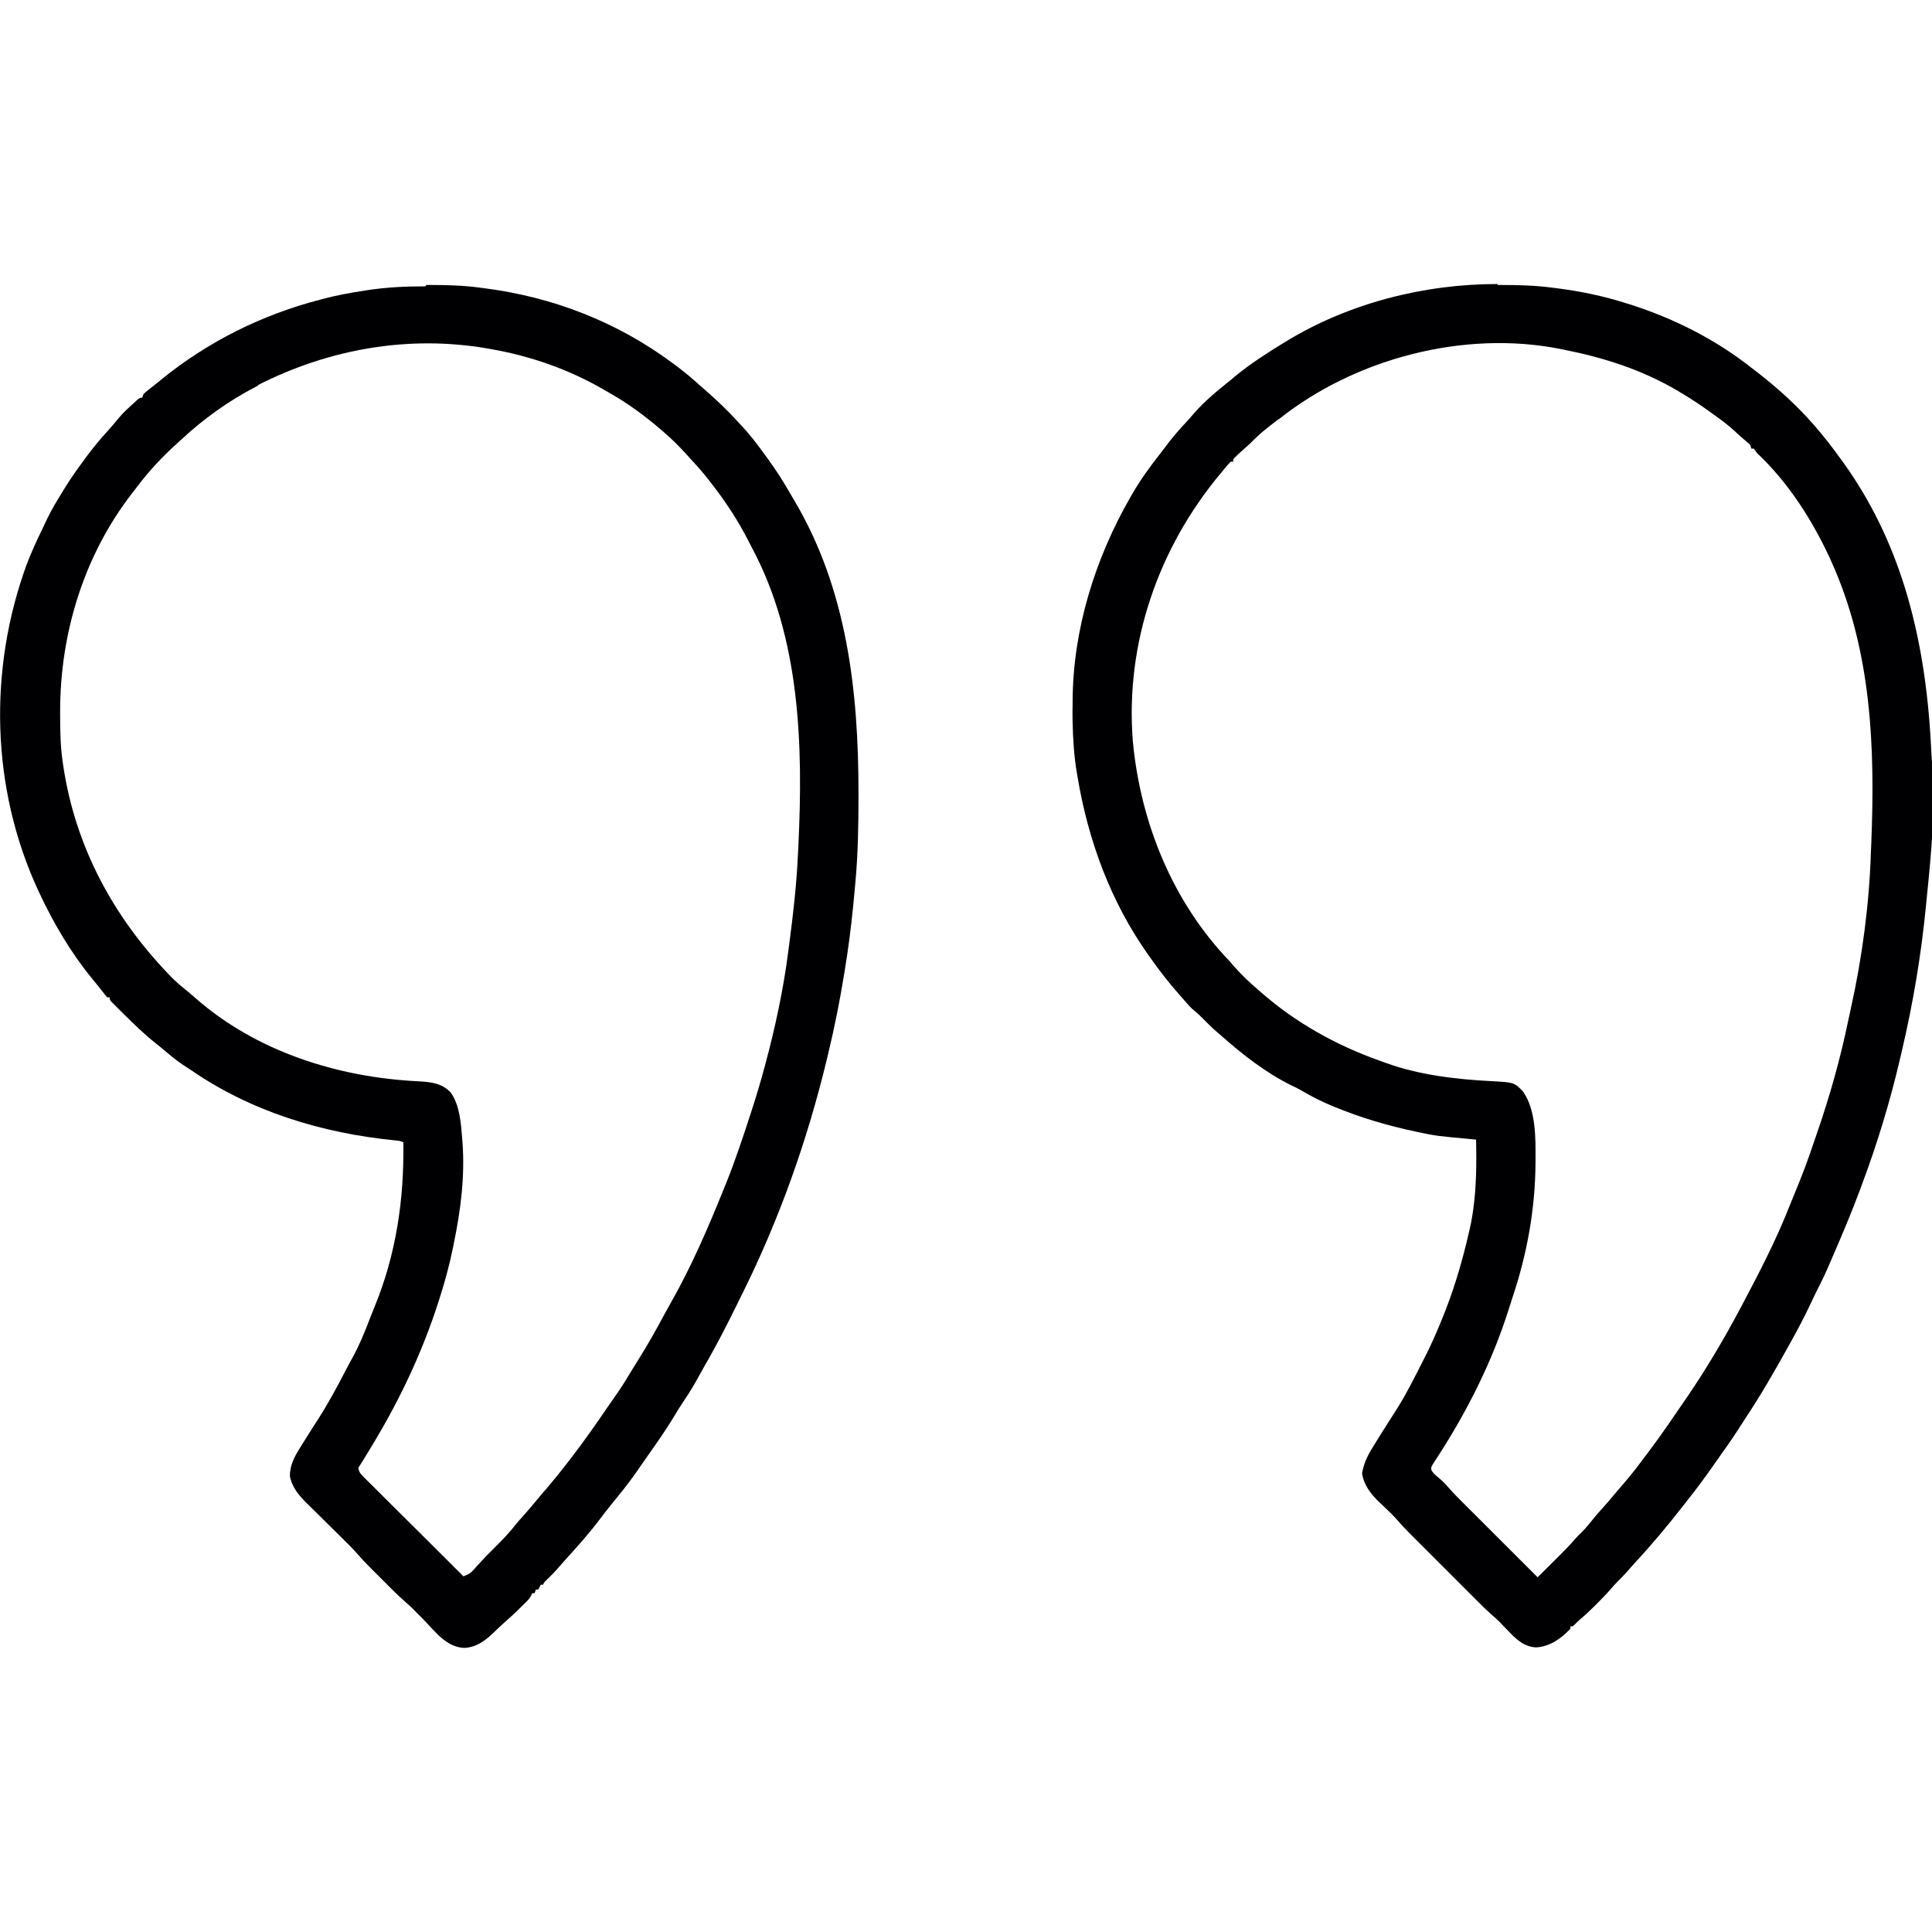 <?xml version="1.0" encoding="UTF-8"?>
<svg version="1.1" viewBox="0 0 1600 1600" width="1280" height="1280" xmlns="http://www.w3.org/2000/svg">
<path transform="translate(1240 236)" d="m0 0h2.91c14.2 0.03 28.2 0.32 42.2 2.19 1.82 0.22 1.82 0.22 3.68 0.45 20 2.51 39.1 6.5 58.3 12.6 1.38 0.43 1.38 0.43 2.78 0.86 36.1 11.5 71 29 101 52.8 2.09 1.67 4.22 3.28 6.35 4.89 15.9 12.5 31 26.2 44.3 41.4 0.45 0.5 0.89 1 1.35 1.52 7.7 8.8 14.8 18 21.6 27.5 1.11 1.5 1.11 1.5 2.24 3.02 44.7 62.5 67.6 138 72.5 235 0.18 4.56 0.46 9.1 0.83 13.7 3 36.5-0.58 74.6-4.33 111-0.21 2.06-0.41 4.12-0.6 6.18-3.88 40.6-10.6 80.8-20 121-0.54 2.3-1.08 4.61-1.62 6.91-8.37 35.8-19.1 71-31.9 105-0.4 1.09-0.8 2.18-1.21 3.3-6.99 18.8-14.8 37.3-22.8 55.7-0.3 0.7-0.6 1.4-0.91 2.12-0.92 2.13-1.84 4.25-2.77 6.38-0.27 0.64-0.55 1.27-0.83 1.93-2.58 5.91-5.47 11.6-8.4 17.4-1.82 3.62-3.54 7.27-5.24 10.9-5.43 11.7-11.6 23-17.8 34.2-0.52 0.94-1.05 1.89-1.59 2.86-10.8 19.4-21.9 38.7-34.2 57.2-1.19 1.81-2.35 3.63-3.51 5.46-4.93 7.8-10.1 15.4-15.5 22.9-2.24 3.13-4.44 6.28-6.62 9.44-7.34 10.6-15 20.9-23 31-1.55 1.96-3.09 3.93-4.63 5.91-12.3 15.7-25 30.9-38.6 45.5-2.1 2.29-4.15 4.61-6.17 6.96-2.68 3.09-5.5 5.96-8.41 8.81-1.78 1.81-3.43 3.67-5.07 5.59-3.73 4.3-7.68 8.34-11.7 12.4-0.67 0.67-1.33 1.34-2.02 2.03-3.98 3.97-8.07 7.76-12.4 11.4-1.41 1.24-2.75 2.57-4.07 3.92-1.63 1.57-1.63 1.57-3.63 1.57v2c-7.65 8.1-17 14.7-28.3 15.4-10.2-0.4-17.2-7.27-23.8-14.3-1.5-1.56-3-3.12-4.51-4.68-0.65-0.68-1.29-1.37-1.96-2.07-1.98-1.96-4-3.77-6.1-5.58-4-3.48-7.79-7.13-11.5-10.9-1.01-1-1.01-1-2.04-2.03-2.19-2.19-4.39-4.39-6.58-6.59-1.54-1.54-3.08-3.08-4.63-4.62-3.22-3.22-6.43-6.44-9.65-9.66l-12.3-12.3c-3.18-3.17-6.36-6.35-9.54-9.53-1.51-1.52-3.03-3.03-4.55-4.55-2.12-2.12-4.24-4.24-6.36-6.37-0.62-0.61-1.24-1.23-1.87-1.86-3.73-3.75-7.25-7.61-10.7-11.6-2-2.29-4.16-4.39-6.37-6.48-0.86-0.82-1.71-1.64-2.59-2.49-1.74-1.68-3.5-3.34-5.27-5-6.77-6.58-12.4-13.9-13.9-23.5 1.25-7.35 4.01-13.7 7.88-20 0.42-0.71 0.85-1.42 1.29-2.16 4.31-7.13 8.81-14.1 13.3-21.2 1.7-2.67 3.41-5.33 5.1-8 0.43-0.66 0.85-1.33 1.28-2.01 8.12-12.8 14.8-26.5 21.7-40 0.58-1.11 1.15-2.22 1.73-3.36 4.64-9.09 8.73-18.4 12.6-27.8 0.33-0.78 0.65-1.56 0.99-2.37 9.77-23.6 16.9-47.6 22.6-72.5 0.18-0.74 0.36-1.48 0.54-2.24 1.01-4.23 1.82-8.47 2.46-12.8 0.14-0.88 0.27-1.77 0.41-2.68 2.87-19.8 2.94-39.4 2.59-59.3-0.81-0.08-1.63-0.15-2.48-0.23-31-2.88-31-2.88-44.5-5.77-0.91-0.19-1.82-0.38-2.75-0.58-23.6-4.94-46.4-11.7-68.7-21-0.64-0.26-1.27-0.52-1.92-0.79-8.21-3.41-15.9-7.33-23.6-11.9-2.85-1.64-5.73-3.09-8.72-4.47-21.2-10.4-40.8-25.7-58.4-41.3-1.39-1.19-2.79-2.38-4.18-3.57-3.81-3.32-7.34-6.92-10.9-10.5-2.31-2.33-4.61-4.57-7.18-6.6-2.87-2.41-5.18-4.94-7.6-7.79-1.64-1.92-3.31-3.82-5-5.71-8.73-9.79-16.6-20.1-24.2-30.8-0.66-0.94-0.66-0.94-1.34-1.89-31.3-44.2-49.9-95-58.7-148-0.15-0.94-0.31-1.88-0.48-2.84-2.37-14-3.22-28-3.52-42.2-0.01-0.71-0.03-1.41-0.05-2.13-0.09-4.3-0.03-8.58 0.05-12.9 0.01-0.77 0.01-1.53 0.01-2.32 0.23-59 18.6-118 48-169 0.43-0.75 0.86-1.5 1.3-2.27 7-12.2 15.2-23.3 23.9-34.4 1.57-2.02 3.11-4.05 4.64-6.09 5.1-6.84 10.6-13.1 16.4-19.3 2.09-2.24 4.08-4.49 6.04-6.85 8.74-10.1 19.3-18.8 29.7-27.1 1.78-1.48 3.55-2.96 5.32-4.44 12.2-9.93 25.3-18.4 38.7-26.6 1.14-0.7 1.14-0.7 2.29-1.41 52.2-32 115-47.9 176-47.8zm-181 111c-1.76 1.38-3.54 2.75-5.32 4.11-5.86 4.51-11.4 9.01-16.6 14.4-1.89 1.93-3.87 3.7-5.92 5.46-3.46 2.99-6.76 6.03-9.88 9.38v2h-2c-2.58 2.41-4.74 5.28-7 8-0.46 0.55-0.92 1.1-1.4 1.67-51.6 61.7-79.2 141-72.7 222 6.38 67.5 33 133 80.1 182 1.22 1.39 2.43 2.78 3.63 4.19 6.25 7.18 13.1 13.6 20.4 19.8 1.37 1.2 1.37 1.2 2.76 2.42 28.3 24.7 61.6 43.2 97 55.8 2 0.71 3.99 1.44 5.98 2.18 27.6 9.86 57.2 13.4 86.3 14.9 19.7 1.06 19.7 1.06 27 8.69 10.7 15.4 10.4 38.5 10.3 56.7-0.01 1.12-0.01 1.12-0.01 2.27-0.21 38.1-6.96 75.6-19.2 112-1.13 3.37-2.21 6.76-3.27 10.2-13.5 42.6-34.2 83.7-58.4 121-0.38 0.6-0.77 1.2-1.16 1.82-1.01 1.56-2.02 3.11-3.04 4.66-1.39 2.37-1.39 2.37-1.22 4.61 1.39 2.71 3.28 4.21 5.61 6.17 3.08 2.59 5.84 5.22 8.43 8.28 4.39 5.06 9.11 9.76 13.9 14.5 0.93 0.93 1.86 1.86 2.83 2.82 2.45 2.46 4.92 4.91 7.38 7.36 2.5 2.49 4.99 4.98 7.49 7.47l11 11c3.14 3.13 6.27 6.25 9.4 9.39 0.83 0.82 1.66 1.65 2.5 2.5l19.5 19.5 2.2-2.2c2.54-2.54 5.09-5.07 7.64-7.6 1.85-1.84 3.69-3.68 5.54-5.51 0.92-0.92 1.84-1.83 2.79-2.77 4.62-4.61 9.13-9.24 13.4-14.2 1.54-1.77 3.17-3.39 4.86-5.01 3.76-3.7 7-7.77 10.3-11.9 2.18-2.66 4.44-5.22 6.75-7.76 4.15-4.55 8.1-9.25 12-14 1.95-2.33 3.93-4.62 5.95-6.9 3.55-4.04 6.88-8.21 10.2-12.5 0.6-0.78 1.2-1.55 1.81-2.35 10.8-14.1 21.2-28.4 31.1-43.1 1.41-2.08 2.83-4.14 4.27-6.2 18.1-25.9 34.4-53.1 49.2-81 0.36-0.66 0.71-1.33 1.07-2.01 14.3-27 28.4-54.1 39.6-82.6 1.38-3.47 2.8-6.91 4.23-10.4 5.47-13.1 10.5-26.3 15-39.8 1.17-3.48 2.38-6.95 3.59-10.4 10.5-30.4 19.3-61.6 25.8-93.2 0.67-3.24 1.38-6.46 2.1-9.68 9.35-42 15.2-85.9 16.6-129 0.11-2.55 0.22-5.09 0.33-7.64 3.19-80 0.26-160-33.3-234-0.41-0.92-0.83-1.84-1.26-2.79-14.3-30.9-34-61.7-58.8-85.3-1.9-1.88-1.9-1.88-3.9-4.88h-2c-0.32-0.99-0.65-1.98-1-3-1.48-1.55-1.48-1.55-3.37-3.07-3.4-2.87-6.68-5.83-9.94-8.87-5.28-4.81-10.8-8.96-16.7-13.1-1.11-0.81-2.23-1.63-3.34-2.44-7.67-5.58-15.5-10.7-23.7-15.6-1.05-0.64-2.1-1.27-3.18-1.92-29.5-17.4-61.3-27.5-94.8-34.1-1.15-0.24-1.15-0.24-2.33-0.48-79.7-15.8-170 7.95-233 58.2z" fill="#000002"/>
<path transform="translate(353 236)" d="m0 0h2.91c13.8 0.03 27.4 0.3 41.2 2.19 1.19 0.15 2.38 0.3 3.61 0.45 57.2 7.26 111 28.2 157 62.6 0.61 0.44 1.21 0.89 1.83 1.35 7.42 5.51 14.4 11.4 21.2 17.6 1.29 1.13 2.58 2.25 3.88 3.37 9.46 8.29 18.4 16.8 26.8 26.1 1.22 1.34 2.46 2.66 3.69 3.98 6.86 7.37 12.8 15.4 18.7 23.5 0.77 1.04 0.77 1.04 1.55 2.11 7.06 9.65 13.4 19.5 19.3 29.9 1.01 1.76 2.05 3.51 3.09 5.25 43.7 73.6 53.2 158 53.2 242v3.71c0 23.5-0.39 47.1-2.56 70.5-0.12 1.31-0.23 2.61-0.35 3.96-0.39 4.52-0.83 9.03-1.28 13.5-0.1 1.01-0.19 2.02-0.3 3.06-1.72 17.5-4 34.8-6.82 52.1-0.2 1.2-0.39 2.4-0.59 3.64-3.61 22.3-8 44.2-13.3 66.2-0.35 1.48-0.7 2.96-1.06 4.44-16.1 66.8-39.2 132-70 194-1.42 2.84-2.82 5.69-4.22 8.54-8.31 16.9-16.8 33.6-26.3 49.9-1.84 3.2-3.6 6.44-5.36 9.68-3.78 6.94-7.79 13.6-12.2 20.1-3.16 4.63-6.06 9.36-8.93 14.2-6.14 10.2-13 19.9-19.8 29.6-1.99 2.82-3.95 5.64-5.92 8.47-0.62 0.89-1.24 1.78-1.87 2.7-1.16 1.66-2.31 3.32-3.46 4.97-6.23 8.94-13.1 17.4-20 25.8-3.25 3.97-6.38 8.01-9.44 12.1-9.05 12.1-19.2 23.4-29.4 34.6-1.89 2.1-3.74 4.22-5.58 6.36-3.11 3.59-6.43 6.91-9.84 10.2-1.68 1.59-1.68 1.59-2.6 3.67h-2l-2 4h-2l-1 3h-2c-0.27 0.59-0.53 1.19-0.81 1.8-1.19 2.21-2.39 3.64-4.16 5.4l-1.77 1.77c-0.93 0.91-0.93 0.91-1.88 1.84-0.64 0.63-1.28 1.26-1.94 1.91-3.64 3.59-7.34 7.07-11.2 10.4-1.88 1.64-3.69 3.32-5.5 5.04-0.61 0.57-1.21 1.14-1.84 1.73-1.19 1.14-2.39 2.28-3.57 3.43-6.76 6.39-14.1 11.6-23.6 12-15-0.5-24.4-14-34.2-23.9-1.97-1.99-3.94-3.98-5.92-5.97-0.85-0.87-1.71-1.74-2.6-2.64-2.2-2.13-4.43-4.15-6.74-6.15-3.97-3.45-7.72-7.07-11.4-10.8-0.66-0.66-1.32-1.31-2-1.99-1.39-1.39-2.77-2.77-4.15-4.16-2.09-2.09-4.19-4.19-6.29-6.28-1.36-1.36-2.71-2.71-4.06-4.07-0.62-0.61-1.24-1.23-1.87-1.86-2.98-2.99-5.85-6.03-8.59-9.24-4.1-4.73-8.55-9.08-13-13.5-2.07-2.02-4.12-4.05-6.18-6.09-3.81-3.76-7.62-7.52-11.4-11.3-2.69-2.62-5.36-5.26-8.02-7.9-1.01-1-2.02-1.99-3.04-2.98-7-6.8-13.1-13.7-15-23.5 0-8.79 3.74-16 8.32-23.2 0.51-0.85 1.03-1.7 1.57-2.57 4.63-7.52 9.42-15 14.2-22.4 8.08-12.7 15.1-25.8 22-39.1 1.75-3.37 3.52-6.72 5.37-10 6.2-11.2 10.9-22.8 15.4-34.7 0.98-2.5 1.98-4.98 3-7.45 18.2-44 24.9-90.1 24.1-137-2.44-1.23-4.39-1.32-7.11-1.58-60.1-5.97-119-23.8-169-58.4-2-1.29-4-2.59-6-3.88-5.35-3.56-10.2-7.51-15.1-11.7-2.63-2.23-5.3-4.38-8-6.51-9.03-7.19-17.3-15.2-25.5-23.3-1.57-1.57-3.15-3.13-4.73-4.69-1-1-2.01-2-3.01-3-0.9-0.9-1.8-1.79-2.72-2.72-1.96-2.19-1.96-2.19-1.96-4.19h-2c-1.63-1.8-1.63-1.8-3.56-4.31-2.83-3.65-5.71-7.22-8.69-10.8-17.6-21.4-32.1-45.9-43.8-70.9-0.51-1.09-0.51-1.09-1.03-2.2-39.5-85.1-41.5-184-9.46-271 3.86-10.1 8.47-19.9 13.2-29.7 1.04-2.16 2.06-4.33 3.05-6.51 3.82-8.12 8.5-15.7 13.2-23.4 0.67-1.09 1.34-2.19 2.03-3.31 4.38-7.08 9.06-13.8 14-20.5 1.03-1.41 2.06-2.82 3.09-4.23 5.63-7.61 11.4-14.8 17.9-21.8 3.13-3.5 6.22-7.01 9.13-10.7 3.74-4.62 8.19-8.6 12.6-12.6 0.95-0.89 1.91-1.77 2.89-2.68 2.42-2.01 2.42-2.01 4.42-2.01 0.5-1.49 0.5-1.49 1-3 1.98-1.84 1.98-1.84 4.63-3.94 0.99-0.79 1.99-1.59 3.02-2.41 0.54-0.42 1.08-0.85 1.64-1.29 1.77-1.41 3.53-2.84 5.29-4.27 38.7-31.5 83.2-53.6 131-66.1 0.79-0.22 1.58-0.43 2.39-0.65 11.8-3.16 23.6-5.28 35.6-7.1 1.05-0.16 1.05-0.16 2.12-0.33 16-2.42 31.7-3.13 47.8-3.11zm-139 83.2c-0.83 0.43-1.67 0.86-2.53 1.3-22.2 11.5-43.2 26.6-61.5 43.7-1 0.9-2 1.79-3 2.69-12.4 11.2-23.7 23.2-33.7 36.6-1.27 1.68-2.57 3.34-3.87 4.99-39.8 51.3-59.7 116-59.6 181v2.76c0.02 13.2 0.22 26.2 2.18 39.2 0.13 0.88 0.26 1.77 0.39 2.68 9.89 66.3 40.8 124 86.6 172 0.71 0.75 1.42 1.5 2.15 2.27 4.36 4.5 9.05 8.46 14 12.4 2.3 1.87 4.52 3.79 6.73 5.76 50.5 44.4 118 65.6 184 68.9 10.2 0.55 20 1.37 27.4 9.27 7.53 10.6 8.56 25.8 9.52 38.4 0.11 1.36 0.11 1.36 0.23 2.76 2.14 28.4-1.49 56.4-7.23 84.2-0.24 1.21-0.24 1.21-0.49 2.45-2.99 14.9-6.92 29.3-11.6 43.8-0.33 1.02-0.66 2.04-1 3.09-13 40.2-31 78.5-52.9 115-0.48 0.8-0.97 1.6-1.47 2.43-8.6 14.2-8.6 14.2-11.5 18.6 0.3 3.56 1.92 5.28 4.39 7.74 0.72 0.73 1.45 1.46 2.19 2.21 0.81 0.79 1.61 1.58 2.43 2.4 0.84 0.84 1.68 1.67 2.54 2.54 2.3 2.3 4.61 4.59 6.92 6.88 2.41 2.39 4.82 4.8 7.22 7.2 4.56 4.54 9.12 9.08 13.7 13.6 5.2 5.16 10.4 10.3 15.6 15.5 10.7 10.6 21.4 21.3 32 31.9 3.32-1.27 5.59-2.21 7.96-4.88 0.79-0.88 0.79-0.88 1.6-1.77 0.56-0.63 1.12-1.26 1.69-1.92 5.36-5.91 10.9-11.6 16.6-17.2 5.43-5.37 10.5-10.8 15.2-16.8 2.07-2.59 4.24-5.03 6.47-7.47 3.85-4.23 7.47-8.59 11.1-13 2.72-3.31 5.51-6.55 8.32-9.78 5.42-6.29 10.6-12.7 15.7-19.3 1.53-1.99 3.07-3.97 4.61-5.95 10.6-13.8 20.6-28 30.3-42.3 2.67-3.92 5.37-7.81 8.14-11.7 4.08-5.8 7.69-11.9 11.4-18 2.02-3.33 4.07-6.64 6.15-9.94 7.67-12.2 14.6-24.6 21.4-37.3 1.72-3.19 3.5-6.35 5.28-9.51 17.3-30.5 31.1-62.7 44.2-95.2 0.47-1.15 0.93-2.3 1.41-3.48 7.71-19.2 14.2-38.8 20.6-58.5 0.25-0.77 0.5-1.53 0.75-2.32 3.78-11.7 7.3-23.5 10.5-35.4 0.23-0.85 0.46-1.71 0.7-2.59 8.24-30.7 15-62.2 19-93.7 0.24-1.77 0.47-3.55 0.7-5.32 3.33-25.2 6.22-50.3 7.3-75.7 0.11-2.21 0.22-4.41 0.33-6.61 3.9-82.3 1.62-171-38.4-246-1.04-1.96-2.05-3.93-3.05-5.91-8.71-17.1-19.1-32.8-30.9-47.9-0.73-0.95-1.46-1.89-2.21-2.87-4.68-5.95-9.67-11.6-14.8-17.1-0.96-1.07-1.92-2.14-2.88-3.21-6.05-6.68-12.2-12.9-19.1-18.8-0.86-0.76-1.73-1.51-2.62-2.28-13-11.1-26.7-21.3-41.5-29.7-1.92-1.09-3.83-2.2-5.73-3.32-29.1-16.9-61-28-94.1-33.7-0.79-0.14-1.59-0.28-2.41-0.43-65-11.2-131 0.38-190 30.4z" fill="#000002"/>
</svg>
